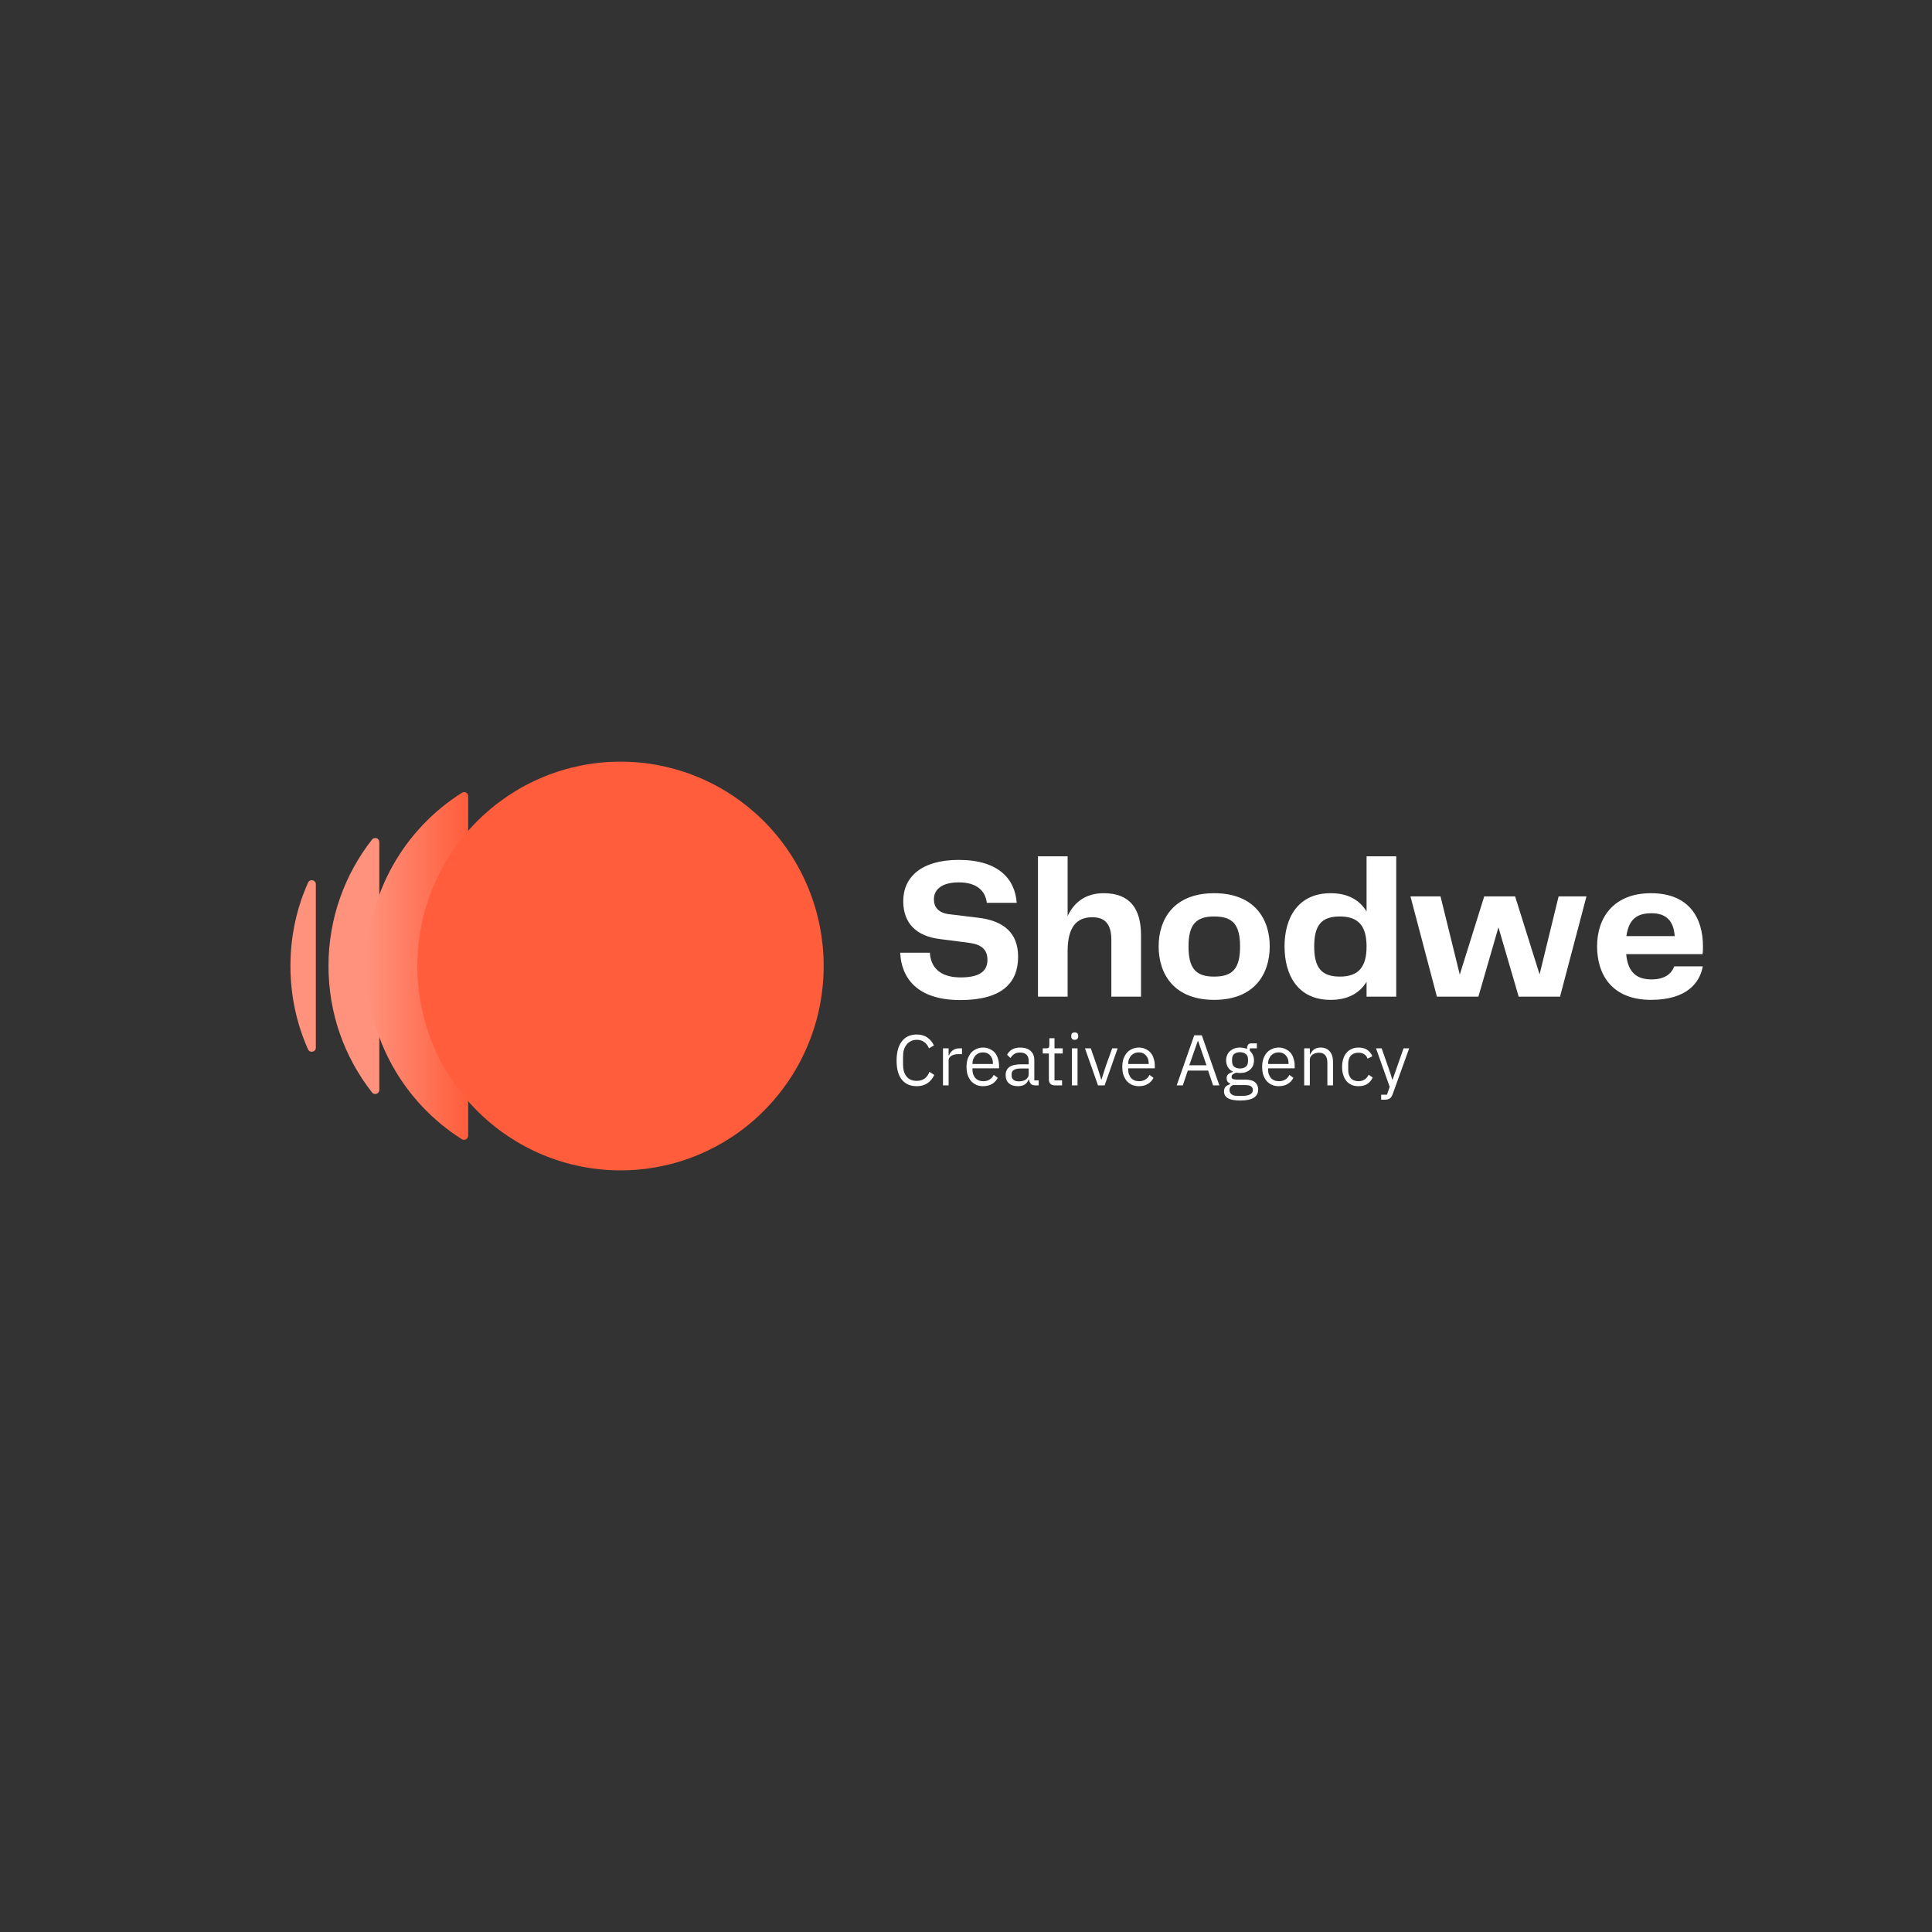<svg xmlns="http://www.w3.org/2000/svg" xmlns:xlink="http://www.w3.org/1999/xlink" width="250" zoomAndPan="magnify" viewBox="0 0 187.5 187.5" height="250" preserveAspectRatio="xMidYMid meet" version="1.0"><rect x="0" y="0" width="187.5" height="187.5" fill="#333333" stroke="none"/><defs><g/><clipPath id="ebf446a6d9"><path d="M 28.188 85 L 31 85 L 31 103 L 28.188 103 Z M 28.188 85 " clip-rule="nonzero"/></clipPath><clipPath id="b0d7aa7ba8"><path d="M 30.652 85.82 C 30.652 85.387 30.066 85.266 29.895 85.664 C 28.789 88.129 28.188 90.871 28.188 93.75 C 28.188 96.633 28.789 99.371 29.895 101.836 C 30.066 102.234 30.652 102.098 30.652 101.68 Z M 30.652 85.82 " clip-rule="nonzero"/></clipPath><clipPath id="8560d00d94"><path d="M 31 81 L 37 81 L 37 107 L 31 107 Z M 31 81 " clip-rule="nonzero"/></clipPath><clipPath id="236483d543"><path d="M 36.812 81.727 C 36.812 81.344 36.348 81.188 36.105 81.48 C 33.465 84.848 31.879 89.117 31.879 93.75 C 31.879 98.383 33.449 102.637 36.105 106.02 C 36.328 106.312 36.812 106.156 36.812 105.777 Z M 36.812 81.727 " clip-rule="nonzero"/></clipPath><clipPath id="656e44bfb9"><path d="M 35 76 L 46 76 L 46 111 L 35 111 Z M 35 76 " clip-rule="nonzero"/></clipPath><clipPath id="7ffe82e58c"><path d="M 45.438 110.219 L 45.438 77.266 C 45.438 76.953 45.094 76.762 44.832 76.938 C 39.277 80.441 35.586 86.652 35.586 93.75 C 35.586 100.848 39.277 107.059 44.832 110.566 C 45.094 110.723 45.438 110.531 45.438 110.219 Z M 45.438 110.219 " clip-rule="nonzero"/></clipPath><linearGradient x1="42.9" gradientTransform="matrix(0.172, 0, 0, 0.174, 28.187, 73.916)" y1="114.286" x2="100" gradientUnits="userSpaceOnUse" y2="114.286" id="835a9385dd"><stop stop-opacity="1" stop-color="rgb(100%, 57.283%, 48.581%)" offset="0"/><stop stop-opacity="1" stop-color="rgb(100%, 57.202%, 48.482%)" offset="0.008"/><stop stop-opacity="1" stop-color="rgb(100%, 57.04%, 48.286%)" offset="0.016"/><stop stop-opacity="1" stop-color="rgb(100%, 56.877%, 48.09%)" offset="0.023"/><stop stop-opacity="1" stop-color="rgb(100%, 56.715%, 47.894%)" offset="0.031"/><stop stop-opacity="1" stop-color="rgb(100%, 56.552%, 47.699%)" offset="0.039"/><stop stop-opacity="1" stop-color="rgb(100%, 56.39%, 47.502%)" offset="0.047"/><stop stop-opacity="1" stop-color="rgb(100%, 56.227%, 47.307%)" offset="0.055"/><stop stop-opacity="1" stop-color="rgb(100%, 56.065%, 47.11%)" offset="0.062"/><stop stop-opacity="1" stop-color="rgb(100%, 55.904%, 46.915%)" offset="0.07"/><stop stop-opacity="1" stop-color="rgb(100%, 55.74%, 46.718%)" offset="0.078"/><stop stop-opacity="1" stop-color="rgb(100%, 55.496%, 46.425%)" offset="0.094"/><stop stop-opacity="1" stop-color="rgb(100%, 55.254%, 46.13%)" offset="0.102"/><stop stop-opacity="1" stop-color="rgb(100%, 55.092%, 45.935%)" offset="0.109"/><stop stop-opacity="1" stop-color="rgb(100%, 54.929%, 45.738%)" offset="0.117"/><stop stop-opacity="1" stop-color="rgb(100%, 54.767%, 45.543%)" offset="0.125"/><stop stop-opacity="1" stop-color="rgb(100%, 54.604%, 45.348%)" offset="0.133"/><stop stop-opacity="1" stop-color="rgb(100%, 54.442%, 45.151%)" offset="0.141"/><stop stop-opacity="1" stop-color="rgb(100%, 54.279%, 44.955%)" offset="0.148"/><stop stop-opacity="1" stop-color="rgb(100%, 54.117%, 44.759%)" offset="0.156"/><stop stop-opacity="1" stop-color="rgb(100%, 53.955%, 44.563%)" offset="0.164"/><stop stop-opacity="1" stop-color="rgb(100%, 53.792%, 44.366%)" offset="0.172"/><stop stop-opacity="1" stop-color="rgb(100%, 53.548%, 44.073%)" offset="0.188"/><stop stop-opacity="1" stop-color="rgb(100%, 53.305%, 43.779%)" offset="0.195"/><stop stop-opacity="1" stop-color="rgb(100%, 53.143%, 43.584%)" offset="0.203"/><stop stop-opacity="1" stop-color="rgb(100%, 52.98%, 43.387%)" offset="0.211"/><stop stop-opacity="1" stop-color="rgb(100%, 52.818%, 43.192%)" offset="0.219"/><stop stop-opacity="1" stop-color="rgb(100%, 52.655%, 42.996%)" offset="0.227"/><stop stop-opacity="1" stop-color="rgb(100%, 52.493%, 42.799%)" offset="0.234"/><stop stop-opacity="1" stop-color="rgb(100%, 52.33%, 42.604%)" offset="0.242"/><stop stop-opacity="1" stop-color="rgb(100%, 52.168%, 42.407%)" offset="0.25"/><stop stop-opacity="1" stop-color="rgb(100%, 52.007%, 42.212%)" offset="0.258"/><stop stop-opacity="1" stop-color="rgb(100%, 51.843%, 42.015%)" offset="0.266"/><stop stop-opacity="1" stop-color="rgb(100%, 51.599%, 41.722%)" offset="0.281"/><stop stop-opacity="1" stop-color="rgb(100%, 51.357%, 41.428%)" offset="0.289"/><stop stop-opacity="1" stop-color="rgb(100%, 51.195%, 41.232%)" offset="0.297"/><stop stop-opacity="1" stop-color="rgb(100%, 51.031%, 41.035%)" offset="0.305"/><stop stop-opacity="1" stop-color="rgb(100%, 50.87%, 40.84%)" offset="0.312"/><stop stop-opacity="1" stop-color="rgb(100%, 50.706%, 40.645%)" offset="0.32"/><stop stop-opacity="1" stop-color="rgb(100%, 50.545%, 40.448%)" offset="0.328"/><stop stop-opacity="1" stop-color="rgb(100%, 50.381%, 40.253%)" offset="0.336"/><stop stop-opacity="1" stop-color="rgb(100%, 50.22%, 40.056%)" offset="0.344"/><stop stop-opacity="1" stop-color="rgb(100%, 49.976%, 39.763%)" offset="0.359"/><stop stop-opacity="1" stop-color="rgb(100%, 49.733%, 39.468%)" offset="0.367"/><stop stop-opacity="1" stop-color="rgb(100%, 49.57%, 39.273%)" offset="0.375"/><stop stop-opacity="1" stop-color="rgb(100%, 49.408%, 39.076%)" offset="0.383"/><stop stop-opacity="1" stop-color="rgb(100%, 49.246%, 38.881%)" offset="0.391"/><stop stop-opacity="1" stop-color="rgb(100%, 49.083%, 38.684%)" offset="0.398"/><stop stop-opacity="1" stop-color="rgb(100%, 48.921%, 38.489%)" offset="0.406"/><stop stop-opacity="1" stop-color="rgb(100%, 48.758%, 38.293%)" offset="0.414"/><stop stop-opacity="1" stop-color="rgb(100%, 48.596%, 38.097%)" offset="0.422"/><stop stop-opacity="1" stop-color="rgb(100%, 48.433%, 37.901%)" offset="0.43"/><stop stop-opacity="1" stop-color="rgb(100%, 48.271%, 37.704%)" offset="0.438"/><stop stop-opacity="1" stop-color="rgb(100%, 48.027%, 37.411%)" offset="0.453"/><stop stop-opacity="1" stop-color="rgb(100%, 47.784%, 37.117%)" offset="0.461"/><stop stop-opacity="1" stop-color="rgb(100%, 47.621%, 36.922%)" offset="0.469"/><stop stop-opacity="1" stop-color="rgb(100%, 47.459%, 36.725%)" offset="0.477"/><stop stop-opacity="1" stop-color="rgb(100%, 47.298%, 36.53%)" offset="0.484"/><stop stop-opacity="1" stop-color="rgb(100%, 47.134%, 36.333%)" offset="0.492"/><stop stop-opacity="1" stop-color="rgb(100%, 46.973%, 36.137%)" offset="0.5"/><stop stop-opacity="1" stop-color="rgb(100%, 46.809%, 35.942%)" offset="0.508"/><stop stop-opacity="1" stop-color="rgb(100%, 46.648%, 35.745%)" offset="0.516"/><stop stop-opacity="1" stop-color="rgb(100%, 46.486%, 35.55%)" offset="0.523"/><stop stop-opacity="1" stop-color="rgb(100%, 46.323%, 35.353%)" offset="0.531"/><stop stop-opacity="1" stop-color="rgb(100%, 46.078%, 35.06%)" offset="0.547"/><stop stop-opacity="1" stop-color="rgb(100%, 45.836%, 34.766%)" offset="0.555"/><stop stop-opacity="1" stop-color="rgb(100%, 45.673%, 34.57%)" offset="0.562"/><stop stop-opacity="1" stop-color="rgb(100%, 45.511%, 34.373%)" offset="0.57"/><stop stop-opacity="1" stop-color="rgb(100%, 45.349%, 34.178%)" offset="0.578"/><stop stop-opacity="1" stop-color="rgb(100%, 45.186%, 33.981%)" offset="0.586"/><stop stop-opacity="1" stop-color="rgb(100%, 45.024%, 33.786%)" offset="0.594"/><stop stop-opacity="1" stop-color="rgb(100%, 44.861%, 33.591%)" offset="0.602"/><stop stop-opacity="1" stop-color="rgb(100%, 44.699%, 33.394%)" offset="0.609"/><stop stop-opacity="1" stop-color="rgb(100%, 44.537%, 33.199%)" offset="0.617"/><stop stop-opacity="1" stop-color="rgb(100%, 44.374%, 33.002%)" offset="0.625"/><stop stop-opacity="1" stop-color="rgb(100%, 44.13%, 32.709%)" offset="0.641"/><stop stop-opacity="1" stop-color="rgb(100%, 43.887%, 32.414%)" offset="0.648"/><stop stop-opacity="1" stop-color="rgb(100%, 43.724%, 32.219%)" offset="0.656"/><stop stop-opacity="1" stop-color="rgb(100%, 43.562%, 32.022%)" offset="0.664"/><stop stop-opacity="1" stop-color="rgb(100%, 43.401%, 31.827%)" offset="0.672"/><stop stop-opacity="1" stop-color="rgb(100%, 43.237%, 31.63%)" offset="0.68"/><stop stop-opacity="1" stop-color="rgb(100%, 43.076%, 31.435%)" offset="0.688"/><stop stop-opacity="1" stop-color="rgb(100%, 42.912%, 31.239%)" offset="0.695"/><stop stop-opacity="1" stop-color="rgb(100%, 42.751%, 31.042%)" offset="0.703"/><stop stop-opacity="1" stop-color="rgb(100%, 42.589%, 30.847%)" offset="0.711"/><stop stop-opacity="1" stop-color="rgb(100%, 42.426%, 30.65%)" offset="0.719"/><stop stop-opacity="1" stop-color="rgb(100%, 42.181%, 30.357%)" offset="0.734"/><stop stop-opacity="1" stop-color="rgb(100%, 41.939%, 30.063%)" offset="0.742"/><stop stop-opacity="1" stop-color="rgb(100%, 41.776%, 29.868%)" offset="0.75"/><stop stop-opacity="1" stop-color="rgb(100%, 41.614%, 29.671%)" offset="0.758"/><stop stop-opacity="1" stop-color="rgb(100%, 41.452%, 29.475%)" offset="0.766"/><stop stop-opacity="1" stop-color="rgb(100%, 41.289%, 29.28%)" offset="0.773"/><stop stop-opacity="1" stop-color="rgb(100%, 41.127%, 29.083%)" offset="0.781"/><stop stop-opacity="1" stop-color="rgb(100%, 40.964%, 28.888%)" offset="0.789"/><stop stop-opacity="1" stop-color="rgb(100%, 40.802%, 28.691%)" offset="0.797"/><stop stop-opacity="1" stop-color="rgb(100%, 40.64%, 28.496%)" offset="0.805"/><stop stop-opacity="1" stop-color="rgb(100%, 40.477%, 28.299%)" offset="0.812"/><stop stop-opacity="1" stop-color="rgb(100%, 40.233%, 28.006%)" offset="0.828"/><stop stop-opacity="1" stop-color="rgb(100%, 39.99%, 27.711%)" offset="0.836"/><stop stop-opacity="1" stop-color="rgb(100%, 39.827%, 27.516%)" offset="0.844"/><stop stop-opacity="1" stop-color="rgb(100%, 39.665%, 27.319%)" offset="0.852"/><stop stop-opacity="1" stop-color="rgb(100%, 39.503%, 27.124%)" offset="0.859"/><stop stop-opacity="1" stop-color="rgb(100%, 39.34%, 26.929%)" offset="0.867"/><stop stop-opacity="1" stop-color="rgb(100%, 39.178%, 26.732%)" offset="0.875"/><stop stop-opacity="1" stop-color="rgb(100%, 39.015%, 26.537%)" offset="0.883"/><stop stop-opacity="1" stop-color="rgb(100%, 38.853%, 26.34%)" offset="0.891"/><stop stop-opacity="1" stop-color="rgb(100%, 38.692%, 26.144%)" offset="0.898"/><stop stop-opacity="1" stop-color="rgb(100%, 38.528%, 25.948%)" offset="0.906"/><stop stop-opacity="1" stop-color="rgb(100%, 38.284%, 25.655%)" offset="0.922"/><stop stop-opacity="1" stop-color="rgb(100%, 38.042%, 25.36%)" offset="0.93"/><stop stop-opacity="1" stop-color="rgb(100%, 37.878%, 25.165%)" offset="0.938"/><stop stop-opacity="1" stop-color="rgb(100%, 37.717%, 24.968%)" offset="0.945"/><stop stop-opacity="1" stop-color="rgb(100%, 37.555%, 24.773%)" offset="0.953"/><stop stop-opacity="1" stop-color="rgb(100%, 37.392%, 24.577%)" offset="0.961"/><stop stop-opacity="1" stop-color="rgb(100%, 37.23%, 24.38%)" offset="0.969"/><stop stop-opacity="1" stop-color="rgb(100%, 37.067%, 24.185%)" offset="0.977"/><stop stop-opacity="1" stop-color="rgb(100%, 36.905%, 23.988%)" offset="0.984"/><stop stop-opacity="1" stop-color="rgb(100%, 36.743%, 23.793%)" offset="0.992"/><stop stop-opacity="1" stop-color="rgb(100%, 36.58%, 23.596%)" offset="1"/></linearGradient><clipPath id="a9ff8e0b13"><path d="M 40 73.875 L 79.938 73.875 L 79.938 113.625 L 40 113.625 Z M 40 73.875 " clip-rule="nonzero"/></clipPath><clipPath id="c9e499564f"><path d="M 79.938 93.75 C 79.938 94.398 79.906 95.047 79.844 95.695 C 79.777 96.34 79.684 96.984 79.559 97.621 C 79.434 98.258 79.277 98.887 79.09 99.508 C 78.902 100.129 78.684 100.742 78.438 101.34 C 78.188 101.941 77.914 102.527 77.609 103.102 C 77.305 103.672 76.973 104.23 76.613 104.77 C 76.254 105.309 75.871 105.832 75.461 106.332 C 75.051 106.836 74.617 107.316 74.164 107.773 C 73.707 108.234 73.227 108.672 72.73 109.082 C 72.23 109.496 71.711 109.883 71.176 110.242 C 70.637 110.602 70.086 110.938 69.516 111.242 C 68.945 111.547 68.363 111.828 67.766 112.074 C 67.168 112.324 66.562 112.543 65.945 112.73 C 65.324 112.918 64.699 113.078 64.066 113.203 C 63.434 113.332 62.797 113.426 62.152 113.488 C 61.512 113.555 60.867 113.586 60.219 113.586 C 59.574 113.586 58.93 113.555 58.289 113.488 C 57.645 113.426 57.008 113.332 56.375 113.203 C 55.742 113.078 55.113 112.918 54.496 112.73 C 53.879 112.543 53.273 112.324 52.676 112.074 C 52.078 111.828 51.496 111.547 50.926 111.242 C 50.355 110.938 49.805 110.602 49.266 110.242 C 48.73 109.883 48.211 109.496 47.711 109.082 C 47.215 108.672 46.734 108.234 46.277 107.773 C 45.82 107.316 45.391 106.836 44.98 106.332 C 44.57 105.832 44.184 105.309 43.828 104.77 C 43.469 104.23 43.137 103.672 42.832 103.102 C 42.527 102.527 42.25 101.941 42.004 101.34 C 41.758 100.742 41.539 100.129 41.352 99.508 C 41.164 98.887 41.008 98.258 40.883 97.621 C 40.758 96.984 40.66 96.34 40.598 95.695 C 40.535 95.047 40.504 94.398 40.504 93.75 C 40.504 93.102 40.535 92.453 40.598 91.805 C 40.66 91.16 40.758 90.52 40.883 89.883 C 41.008 89.242 41.164 88.613 41.352 87.992 C 41.539 87.371 41.758 86.762 42.004 86.16 C 42.25 85.559 42.527 84.973 42.832 84.402 C 43.137 83.828 43.469 83.27 43.828 82.73 C 44.184 82.191 44.57 81.668 44.98 81.168 C 45.391 80.664 45.82 80.184 46.277 79.727 C 46.734 79.266 47.215 78.832 47.711 78.418 C 48.211 78.008 48.73 77.621 49.266 77.258 C 49.805 76.898 50.355 76.562 50.926 76.258 C 51.496 75.953 52.078 75.676 52.676 75.426 C 53.273 75.176 53.879 74.957 54.496 74.77 C 55.113 74.582 55.742 74.426 56.375 74.297 C 57.008 74.172 57.645 74.074 58.289 74.012 C 58.93 73.949 59.574 73.918 60.219 73.918 C 60.867 73.918 61.512 73.949 62.152 74.012 C 62.797 74.074 63.434 74.172 64.066 74.297 C 64.699 74.426 65.324 74.582 65.945 74.77 C 66.562 74.957 67.168 75.176 67.766 75.426 C 68.363 75.676 68.945 75.953 69.516 76.258 C 70.086 76.562 70.637 76.898 71.176 77.258 C 71.711 77.621 72.23 78.008 72.73 78.418 C 73.227 78.832 73.707 79.266 74.164 79.727 C 74.617 80.184 75.051 80.664 75.461 81.168 C 75.871 81.668 76.254 82.191 76.613 82.73 C 76.973 83.27 77.305 83.828 77.609 84.402 C 77.914 84.973 78.188 85.559 78.438 86.16 C 78.684 86.762 78.902 87.371 79.09 87.992 C 79.277 88.613 79.434 89.242 79.559 89.883 C 79.684 90.52 79.777 91.16 79.844 91.805 C 79.906 92.453 79.938 93.102 79.938 93.75 Z M 79.938 93.75 " clip-rule="nonzero"/></clipPath></defs><g clip-path="url(#ebf446a6d9)"><g clip-path="url(#b0d7aa7ba8)"><path fill="#ff927c" d="M 28.188 85.266 L 28.188 102.234 L 30.652 102.234 L 30.652 85.266 Z M 28.188 85.266 " fill-opacity="1" fill-rule="nonzero"/></g></g><g clip-path="url(#8560d00d94)"><g clip-path="url(#236483d543)"><path fill="#ff927c" d="M 31.879 81.188 L 31.879 106.312 L 36.812 106.312 L 36.812 81.188 Z M 31.879 81.188 " fill-opacity="1" fill-rule="nonzero"/></g></g><g clip-path="url(#656e44bfb9)"><g clip-path="url(#7ffe82e58c)"><path fill="url(#835a9385dd)" d="M 35.586 76.762 L 35.586 110.723 L 45.438 110.723 L 45.438 76.762 Z M 35.586 76.762 " fill-rule="nonzero"/></g></g><g clip-path="url(#a9ff8e0b13)"><g clip-path="url(#c9e499564f)"><path fill="#ff5d3c" d="M 40.504 73.918 L 40.504 113.586 L 79.938 113.586 L 79.938 73.918 Z M 40.504 73.918 " fill-opacity="1" fill-rule="nonzero"/></g></g><g fill="#ffffff" fill-opacity="1"><g transform="translate(86.608, 96.724)"><g><path d="M 0.758 -4.262 C 0.855 -1.906 2.316 0.332 6.578 0.332 C 10.625 0.332 12.199 -1.324 12.199 -3.871 C 12.199 -6.129 10.875 -7.375 8.25 -7.668 L 5.547 -7.996 C 4.477 -8.113 4.027 -8.68 4.027 -9.438 C 4.027 -10.449 4.863 -11.09 6.441 -11.09 C 8.152 -11.09 9.008 -10.312 9.164 -9.105 L 12.062 -9.105 C 11.906 -11.402 10.312 -13.27 6.441 -13.27 C 2.801 -13.27 1.051 -11.598 1.051 -9.262 C 1.051 -7.121 2.336 -5.855 4.629 -5.586 L 7.492 -5.215 C 8.641 -5.059 9.223 -4.555 9.223 -3.582 C 9.223 -2.551 8.582 -1.867 6.617 -1.867 C 4.574 -1.867 3.715 -2.879 3.637 -4.262 Z M 0.758 -4.262 "/></g></g></g><g fill="#ffffff" fill-opacity="1"><g transform="translate(99.605, 96.724)"><g><path d="M 7.512 -10.039 C 5.738 -10.039 4.629 -9.145 4.008 -7.82 L 4.008 -13.621 L 1.129 -13.621 L 1.129 0 L 4.008 0 L 4.008 -4.418 C 4.008 -6.73 4.863 -7.707 6.402 -7.707 C 7.59 -7.707 8.25 -7.082 8.25 -5.527 L 8.25 0 L 11.129 0 L 11.129 -5.973 C 11.129 -8.523 10.059 -10.039 7.512 -10.039 Z M 7.512 -10.039 "/></g></g></g><g fill="#ffffff" fill-opacity="1"><g transform="translate(111.727, 96.724)"><g><path d="M 6.109 0.312 C 10 0.312 11.5 -2.18 11.5 -4.883 C 11.5 -7.551 10 -10.039 6.109 -10.039 C 2.238 -10.039 0.719 -7.57 0.719 -4.883 C 0.719 -2.16 2.238 0.312 6.109 0.312 Z M 3.617 -4.863 C 3.617 -7.023 4.359 -7.781 6.109 -7.781 C 7.879 -7.781 8.621 -7.023 8.621 -4.863 C 8.621 -2.703 7.879 -1.945 6.109 -1.945 C 4.359 -1.945 3.617 -2.703 3.617 -4.863 Z M 3.617 -4.863 "/></g></g></g><g fill="#ffffff" fill-opacity="1"><g transform="translate(123.945, 96.724)"><g><path d="M 8.68 -13.621 L 8.68 -8.27 C 7.996 -9.379 6.867 -10.039 5.195 -10.039 C 2.023 -10.039 0.719 -7.648 0.719 -4.883 C 0.719 -2.062 2.023 0.312 5.195 0.312 C 6.867 0.312 7.996 -0.332 8.68 -1.441 L 8.68 0 L 11.559 0 L 11.559 -13.621 Z M 6.09 -1.945 C 4.262 -1.945 3.598 -2.859 3.598 -4.863 C 3.598 -6.887 4.262 -7.781 6.09 -7.781 C 7.898 -7.781 8.68 -6.848 8.68 -4.863 C 8.68 -2.879 7.898 -1.945 6.09 -1.945 Z M 6.09 -1.945 "/></g></g></g><g fill="#ffffff" fill-opacity="1"><g transform="translate(136.572, 96.724)"><g><path d="M 14.691 -9.73 L 12.844 -2.16 L 10.469 -9.73 L 7.473 -9.73 L 5.098 -2.141 L 3.23 -9.73 L 0.312 -9.73 L 2.879 0 L 6.906 0 L 8.852 -6.73 L 10.816 0 L 14.828 0 L 17.395 -9.73 Z M 14.691 -9.73 "/></g></g></g><g fill="#ffffff" fill-opacity="1"><g transform="translate(154.278, 96.724)"><g><path d="M 6.012 -1.672 C 4.629 -1.672 3.715 -2.277 3.543 -4.125 L 10.953 -4.125 C 10.992 -4.34 10.992 -4.613 10.992 -4.902 C 10.992 -7.648 9.633 -10.039 5.953 -10.039 C 2.355 -10.039 0.719 -7.707 0.719 -4.883 C 0.719 -2.141 2.16 0.312 5.953 0.312 C 9.457 0.312 10.703 -1.383 10.973 -2.938 L 8.211 -2.938 C 7.938 -2.219 7.277 -1.672 6.012 -1.672 Z M 5.992 -8.094 C 7.434 -8.094 8.152 -7.355 8.25 -5.875 L 3.562 -5.875 C 3.793 -7.531 4.613 -8.094 5.992 -8.094 Z M 5.992 -8.094 "/></g></g></g><g fill="#ffffff" fill-opacity="1"><g transform="translate(86.608, 105.336)"><g><path d="M 2.359 0.078 C 1.742 0.078 1.266 -0.129 0.922 -0.547 C 0.578 -0.961 0.406 -1.582 0.406 -2.406 C 0.406 -3.219 0.578 -3.844 0.922 -4.281 C 1.266 -4.719 1.742 -4.938 2.359 -4.938 C 2.766 -4.938 3.102 -4.844 3.375 -4.656 C 3.656 -4.469 3.875 -4.207 4.031 -3.875 L 3.547 -3.594 C 3.453 -3.844 3.305 -4.039 3.109 -4.188 C 2.91 -4.344 2.66 -4.422 2.359 -4.422 C 2.148 -4.422 1.961 -4.379 1.797 -4.297 C 1.629 -4.211 1.488 -4.098 1.375 -3.953 C 1.258 -3.805 1.172 -3.633 1.109 -3.438 C 1.055 -3.238 1.031 -3.016 1.031 -2.766 L 1.031 -2.031 C 1.031 -1.531 1.145 -1.141 1.375 -0.859 C 1.602 -0.578 1.93 -0.438 2.359 -0.438 C 2.672 -0.438 2.93 -0.516 3.141 -0.672 C 3.348 -0.836 3.5 -1.051 3.594 -1.312 L 4.062 -1.016 C 3.906 -0.672 3.68 -0.398 3.391 -0.203 C 3.109 -0.016 2.766 0.078 2.359 0.078 Z M 2.359 0.078 "/></g></g></g><g fill="#ffffff" fill-opacity="1"><g transform="translate(90.922, 105.336)"><g><path d="M 0.594 0 L 0.594 -3.594 L 1.141 -3.594 L 1.141 -2.922 L 1.188 -2.922 C 1.25 -3.098 1.363 -3.254 1.531 -3.391 C 1.695 -3.523 1.926 -3.594 2.219 -3.594 L 2.438 -3.594 L 2.438 -3.031 L 2.109 -3.031 C 1.805 -3.031 1.566 -2.973 1.391 -2.859 C 1.223 -2.742 1.141 -2.602 1.141 -2.438 L 1.141 0 Z M 0.594 0 "/></g></g></g><g fill="#ffffff" fill-opacity="1"><g transform="translate(93.472, 105.336)"><g><path d="M 1.938 0.078 C 1.695 0.078 1.477 0.035 1.281 -0.047 C 1.082 -0.141 0.91 -0.266 0.766 -0.422 C 0.629 -0.586 0.52 -0.785 0.438 -1.016 C 0.363 -1.242 0.328 -1.504 0.328 -1.797 C 0.328 -2.078 0.363 -2.332 0.438 -2.562 C 0.52 -2.789 0.629 -2.988 0.766 -3.156 C 0.91 -3.32 1.082 -3.445 1.281 -3.531 C 1.477 -3.625 1.695 -3.672 1.938 -3.672 C 2.176 -3.672 2.391 -3.625 2.578 -3.531 C 2.773 -3.445 2.941 -3.328 3.078 -3.172 C 3.211 -3.016 3.312 -2.828 3.375 -2.609 C 3.445 -2.398 3.484 -2.172 3.484 -1.922 L 3.484 -1.656 L 0.906 -1.656 L 0.906 -1.484 C 0.906 -1.336 0.93 -1.195 0.984 -1.062 C 1.035 -0.926 1.102 -0.805 1.188 -0.703 C 1.281 -0.609 1.391 -0.535 1.516 -0.484 C 1.648 -0.43 1.801 -0.406 1.969 -0.406 C 2.195 -0.406 2.395 -0.457 2.562 -0.562 C 2.738 -0.664 2.875 -0.816 2.969 -1.016 L 3.359 -0.734 C 3.242 -0.492 3.062 -0.297 2.812 -0.141 C 2.57 0.004 2.281 0.078 1.938 0.078 Z M 1.938 -3.203 C 1.781 -3.203 1.641 -3.176 1.516 -3.125 C 1.391 -3.07 1.281 -2.992 1.188 -2.891 C 1.102 -2.797 1.035 -2.68 0.984 -2.547 C 0.93 -2.422 0.906 -2.281 0.906 -2.125 L 0.906 -2.078 L 2.891 -2.078 L 2.891 -2.156 C 2.891 -2.469 2.801 -2.719 2.625 -2.906 C 2.457 -3.102 2.227 -3.203 1.938 -3.203 Z M 1.938 -3.203 "/></g></g></g><g fill="#ffffff" fill-opacity="1"><g transform="translate(97.286, 105.336)"><g><path d="M 3.203 0 C 2.992 0 2.844 -0.051 2.75 -0.156 C 2.656 -0.27 2.598 -0.41 2.578 -0.578 L 2.547 -0.578 C 2.461 -0.359 2.332 -0.191 2.156 -0.078 C 1.977 0.023 1.766 0.078 1.516 0.078 C 1.129 0.078 0.832 -0.016 0.625 -0.203 C 0.414 -0.398 0.312 -0.664 0.312 -1 C 0.312 -1.344 0.43 -1.602 0.672 -1.781 C 0.922 -1.957 1.305 -2.047 1.828 -2.047 L 2.547 -2.047 L 2.547 -2.406 C 2.547 -2.656 2.473 -2.848 2.328 -2.984 C 2.191 -3.117 1.984 -3.188 1.703 -3.188 C 1.484 -3.188 1.301 -3.141 1.156 -3.047 C 1.008 -2.953 0.883 -2.82 0.781 -2.656 L 0.453 -2.969 C 0.547 -3.164 0.695 -3.332 0.906 -3.469 C 1.125 -3.602 1.395 -3.672 1.719 -3.672 C 2.156 -3.672 2.492 -3.562 2.734 -3.344 C 2.973 -3.133 3.094 -2.844 3.094 -2.469 L 3.094 -0.484 L 3.516 -0.484 L 3.516 0 Z M 1.594 -0.391 C 1.738 -0.391 1.867 -0.406 1.984 -0.438 C 2.098 -0.469 2.195 -0.516 2.281 -0.578 C 2.363 -0.641 2.426 -0.707 2.469 -0.781 C 2.52 -0.863 2.547 -0.953 2.547 -1.047 L 2.547 -1.641 L 1.812 -1.641 C 1.488 -1.641 1.254 -1.594 1.109 -1.5 C 0.961 -1.406 0.891 -1.27 0.891 -1.094 L 0.891 -0.953 C 0.891 -0.773 0.953 -0.633 1.078 -0.531 C 1.203 -0.438 1.375 -0.391 1.594 -0.391 Z M 1.594 -0.391 "/></g></g></g><g fill="#ffffff" fill-opacity="1"><g transform="translate(100.995, 105.336)"><g><path d="M 1.391 0 C 1.191 0 1.039 -0.051 0.938 -0.156 C 0.844 -0.27 0.797 -0.414 0.797 -0.594 L 0.797 -3.094 L 0.203 -3.094 L 0.203 -3.594 L 0.531 -3.594 C 0.656 -3.594 0.738 -3.613 0.781 -3.656 C 0.82 -3.707 0.844 -3.797 0.844 -3.922 L 0.844 -4.578 L 1.344 -4.578 L 1.344 -3.594 L 2.141 -3.594 L 2.141 -3.094 L 1.344 -3.094 L 1.344 -0.484 L 2.078 -0.484 L 2.078 0 Z M 1.391 0 "/></g></g></g><g fill="#ffffff" fill-opacity="1"><g transform="translate(103.434, 105.336)"><g><path d="M 0.875 -4.422 C 0.75 -4.422 0.66 -4.453 0.609 -4.516 C 0.555 -4.578 0.531 -4.648 0.531 -4.734 L 0.531 -4.828 C 0.531 -4.922 0.555 -4.992 0.609 -5.047 C 0.66 -5.109 0.75 -5.141 0.875 -5.141 C 0.988 -5.141 1.07 -5.109 1.125 -5.047 C 1.176 -4.992 1.203 -4.922 1.203 -4.828 L 1.203 -4.734 C 1.203 -4.648 1.176 -4.578 1.125 -4.516 C 1.07 -4.453 0.988 -4.422 0.875 -4.422 Z M 0.594 -3.594 L 1.141 -3.594 L 1.141 0 L 0.594 0 Z M 0.594 -3.594 "/></g></g></g><g fill="#ffffff" fill-opacity="1"><g transform="translate(105.171, 105.336)"><g><path d="M 1.391 0 L 0.125 -3.594 L 0.688 -3.594 L 1.312 -1.812 L 1.703 -0.578 L 1.734 -0.578 L 2.125 -1.812 L 2.766 -3.594 L 3.297 -3.594 L 2.031 0 Z M 1.391 0 "/></g></g></g><g fill="#ffffff" fill-opacity="1"><g transform="translate(108.588, 105.336)"><g><path d="M 1.938 0.078 C 1.695 0.078 1.477 0.035 1.281 -0.047 C 1.082 -0.141 0.91 -0.266 0.766 -0.422 C 0.629 -0.586 0.52 -0.785 0.438 -1.016 C 0.363 -1.242 0.328 -1.504 0.328 -1.797 C 0.328 -2.078 0.363 -2.332 0.438 -2.562 C 0.52 -2.789 0.629 -2.988 0.766 -3.156 C 0.91 -3.32 1.082 -3.445 1.281 -3.531 C 1.477 -3.625 1.695 -3.672 1.938 -3.672 C 2.176 -3.672 2.391 -3.625 2.578 -3.531 C 2.773 -3.445 2.941 -3.328 3.078 -3.172 C 3.211 -3.016 3.312 -2.828 3.375 -2.609 C 3.445 -2.398 3.484 -2.172 3.484 -1.922 L 3.484 -1.656 L 0.906 -1.656 L 0.906 -1.484 C 0.906 -1.336 0.93 -1.195 0.984 -1.062 C 1.035 -0.926 1.102 -0.805 1.188 -0.703 C 1.281 -0.609 1.391 -0.535 1.516 -0.484 C 1.648 -0.43 1.801 -0.406 1.969 -0.406 C 2.195 -0.406 2.395 -0.457 2.562 -0.562 C 2.738 -0.664 2.875 -0.816 2.969 -1.016 L 3.359 -0.734 C 3.242 -0.492 3.062 -0.297 2.812 -0.141 C 2.57 0.004 2.281 0.078 1.938 0.078 Z M 1.938 -3.203 C 1.781 -3.203 1.641 -3.176 1.516 -3.125 C 1.391 -3.07 1.281 -2.992 1.188 -2.891 C 1.102 -2.797 1.035 -2.68 0.984 -2.547 C 0.93 -2.422 0.906 -2.281 0.906 -2.125 L 0.906 -2.078 L 2.891 -2.078 L 2.891 -2.156 C 2.891 -2.469 2.801 -2.719 2.625 -2.906 C 2.457 -3.102 2.227 -3.203 1.938 -3.203 Z M 1.938 -3.203 "/></g></g></g><g fill="#ffffff" fill-opacity="1"><g transform="translate(112.402, 105.336)"><g/></g></g><g fill="#ffffff" fill-opacity="1"><g transform="translate(114.042, 105.336)"><g><path d="M 3.688 0 L 3.203 -1.438 L 1.234 -1.438 L 0.75 0 L 0.156 0 L 1.859 -4.859 L 2.594 -4.859 L 4.297 0 Z M 2.234 -4.312 L 2.203 -4.312 L 1.375 -1.953 L 3.047 -1.953 Z M 2.234 -4.312 "/></g></g></g><g fill="#ffffff" fill-opacity="1"><g transform="translate(118.495, 105.336)"><g><path d="M 3.609 0.391 C 3.609 0.766 3.461 1.035 3.172 1.203 C 2.891 1.379 2.457 1.469 1.875 1.469 C 1.312 1.469 0.906 1.391 0.656 1.234 C 0.414 1.086 0.297 0.875 0.297 0.594 C 0.297 0.395 0.348 0.238 0.453 0.125 C 0.555 0.02 0.695 -0.055 0.875 -0.109 L 0.875 -0.188 C 0.656 -0.281 0.547 -0.445 0.547 -0.688 C 0.547 -0.863 0.602 -1 0.719 -1.094 C 0.832 -1.188 0.984 -1.258 1.172 -1.312 L 1.172 -1.328 C 0.953 -1.43 0.785 -1.578 0.672 -1.766 C 0.555 -1.961 0.5 -2.188 0.5 -2.438 C 0.5 -2.613 0.531 -2.773 0.594 -2.922 C 0.656 -3.078 0.742 -3.207 0.859 -3.312 C 0.984 -3.426 1.125 -3.516 1.281 -3.578 C 1.445 -3.641 1.633 -3.672 1.844 -3.672 C 2.094 -3.672 2.32 -3.625 2.531 -3.531 L 2.531 -3.594 C 2.531 -3.727 2.562 -3.844 2.625 -3.938 C 2.688 -4.031 2.789 -4.078 2.938 -4.078 L 3.484 -4.078 L 3.484 -3.594 L 2.797 -3.594 L 2.797 -3.359 C 2.922 -3.242 3.02 -3.109 3.094 -2.953 C 3.164 -2.797 3.203 -2.625 3.203 -2.438 C 3.203 -2.25 3.172 -2.078 3.109 -1.922 C 3.047 -1.773 2.953 -1.645 2.828 -1.531 C 2.711 -1.426 2.57 -1.344 2.406 -1.281 C 2.238 -1.227 2.051 -1.203 1.844 -1.203 C 1.727 -1.203 1.613 -1.211 1.5 -1.234 C 1.383 -1.203 1.273 -1.156 1.172 -1.094 C 1.078 -1.031 1.031 -0.941 1.031 -0.828 C 1.031 -0.723 1.078 -0.648 1.172 -0.609 C 1.273 -0.578 1.41 -0.562 1.578 -0.562 L 2.344 -0.562 C 2.789 -0.562 3.113 -0.473 3.312 -0.297 C 3.508 -0.129 3.609 0.098 3.609 0.391 Z M 3.094 0.438 C 3.094 0.289 3.035 0.176 2.922 0.094 C 2.816 0.008 2.625 -0.031 2.344 -0.031 L 1.156 -0.031 C 0.938 0.07 0.828 0.234 0.828 0.453 C 0.828 0.609 0.883 0.738 1 0.844 C 1.113 0.957 1.312 1.016 1.594 1.016 L 2.109 1.016 C 2.422 1.016 2.66 0.969 2.828 0.875 C 3.004 0.781 3.094 0.633 3.094 0.438 Z M 1.844 -1.641 C 2.082 -1.641 2.27 -1.695 2.406 -1.812 C 2.551 -1.926 2.625 -2.102 2.625 -2.344 L 2.625 -2.531 C 2.625 -2.77 2.551 -2.941 2.406 -3.047 C 2.27 -3.16 2.082 -3.219 1.844 -3.219 C 1.613 -3.219 1.426 -3.16 1.281 -3.047 C 1.145 -2.941 1.078 -2.77 1.078 -2.531 L 1.078 -2.344 C 1.078 -2.102 1.145 -1.926 1.281 -1.812 C 1.426 -1.695 1.613 -1.641 1.844 -1.641 Z M 1.844 -1.641 "/></g></g></g><g fill="#ffffff" fill-opacity="1"><g transform="translate(122.163, 105.336)"><g><path d="M 1.938 0.078 C 1.695 0.078 1.477 0.035 1.281 -0.047 C 1.082 -0.141 0.91 -0.266 0.766 -0.422 C 0.629 -0.586 0.52 -0.785 0.438 -1.016 C 0.363 -1.242 0.328 -1.504 0.328 -1.797 C 0.328 -2.078 0.363 -2.332 0.438 -2.562 C 0.52 -2.789 0.629 -2.988 0.766 -3.156 C 0.91 -3.32 1.082 -3.445 1.281 -3.531 C 1.477 -3.625 1.695 -3.672 1.938 -3.672 C 2.176 -3.672 2.391 -3.625 2.578 -3.531 C 2.773 -3.445 2.941 -3.328 3.078 -3.172 C 3.211 -3.016 3.312 -2.828 3.375 -2.609 C 3.445 -2.398 3.484 -2.172 3.484 -1.922 L 3.484 -1.656 L 0.906 -1.656 L 0.906 -1.484 C 0.906 -1.336 0.93 -1.195 0.984 -1.062 C 1.035 -0.926 1.102 -0.805 1.188 -0.703 C 1.281 -0.609 1.391 -0.535 1.516 -0.484 C 1.648 -0.43 1.801 -0.406 1.969 -0.406 C 2.195 -0.406 2.395 -0.457 2.562 -0.562 C 2.738 -0.664 2.875 -0.816 2.969 -1.016 L 3.359 -0.734 C 3.242 -0.492 3.062 -0.297 2.812 -0.141 C 2.57 0.004 2.281 0.078 1.938 0.078 Z M 1.938 -3.203 C 1.781 -3.203 1.641 -3.176 1.516 -3.125 C 1.391 -3.07 1.281 -2.992 1.188 -2.891 C 1.102 -2.797 1.035 -2.68 0.984 -2.547 C 0.93 -2.422 0.906 -2.281 0.906 -2.125 L 0.906 -2.078 L 2.891 -2.078 L 2.891 -2.156 C 2.891 -2.469 2.801 -2.719 2.625 -2.906 C 2.457 -3.102 2.227 -3.203 1.938 -3.203 Z M 1.938 -3.203 "/></g></g></g><g fill="#ffffff" fill-opacity="1"><g transform="translate(125.977, 105.336)"><g><path d="M 0.594 0 L 0.594 -3.594 L 1.141 -3.594 L 1.141 -3 L 1.172 -3 C 1.266 -3.207 1.391 -3.367 1.547 -3.484 C 1.703 -3.609 1.914 -3.672 2.188 -3.672 C 2.562 -3.672 2.852 -3.551 3.062 -3.312 C 3.281 -3.07 3.391 -2.734 3.391 -2.297 L 3.391 0 L 2.844 0 L 2.844 -2.203 C 2.844 -2.848 2.566 -3.172 2.016 -3.172 C 1.91 -3.172 1.805 -3.156 1.703 -3.125 C 1.598 -3.102 1.504 -3.062 1.422 -3 C 1.336 -2.945 1.27 -2.875 1.219 -2.781 C 1.164 -2.695 1.141 -2.598 1.141 -2.484 L 1.141 0 Z M 0.594 0 "/></g></g></g><g fill="#ffffff" fill-opacity="1"><g transform="translate(129.922, 105.336)"><g><path d="M 1.922 0.078 C 1.672 0.078 1.445 0.035 1.25 -0.047 C 1.051 -0.141 0.883 -0.266 0.75 -0.422 C 0.613 -0.586 0.508 -0.785 0.438 -1.016 C 0.363 -1.242 0.328 -1.504 0.328 -1.797 C 0.328 -2.078 0.363 -2.332 0.438 -2.562 C 0.508 -2.801 0.613 -3 0.75 -3.156 C 0.883 -3.32 1.051 -3.445 1.25 -3.531 C 1.445 -3.625 1.672 -3.672 1.922 -3.672 C 2.285 -3.672 2.57 -3.594 2.781 -3.438 C 3 -3.281 3.16 -3.078 3.266 -2.828 L 2.797 -2.594 C 2.734 -2.781 2.629 -2.922 2.484 -3.016 C 2.336 -3.117 2.148 -3.172 1.922 -3.172 C 1.754 -3.172 1.609 -3.145 1.484 -3.094 C 1.359 -3.039 1.254 -2.969 1.172 -2.875 C 1.086 -2.781 1.023 -2.664 0.984 -2.531 C 0.941 -2.406 0.922 -2.258 0.922 -2.094 L 0.922 -1.484 C 0.922 -1.172 1.004 -0.91 1.172 -0.703 C 1.348 -0.504 1.598 -0.406 1.922 -0.406 C 2.367 -0.406 2.695 -0.613 2.906 -1.031 L 3.297 -0.766 C 3.18 -0.504 3.008 -0.297 2.781 -0.141 C 2.551 0.004 2.266 0.078 1.922 0.078 Z M 1.922 0.078 "/></g></g></g><g fill="#ffffff" fill-opacity="1"><g transform="translate(133.417, 105.336)"><g><path d="M 2.797 -3.594 L 3.344 -3.594 L 1.75 0.828 C 1.707 0.941 1.664 1.031 1.625 1.094 C 1.582 1.164 1.531 1.223 1.469 1.266 C 1.406 1.305 1.328 1.336 1.234 1.359 C 1.148 1.379 1.039 1.391 0.906 1.391 L 0.625 1.391 L 0.625 0.906 L 1.188 0.906 L 1.453 0.141 L 0.125 -3.594 L 0.672 -3.594 L 1.531 -1.141 L 1.703 -0.562 L 1.734 -0.562 L 1.938 -1.141 Z M 2.797 -3.594 "/></g></g></g></svg>